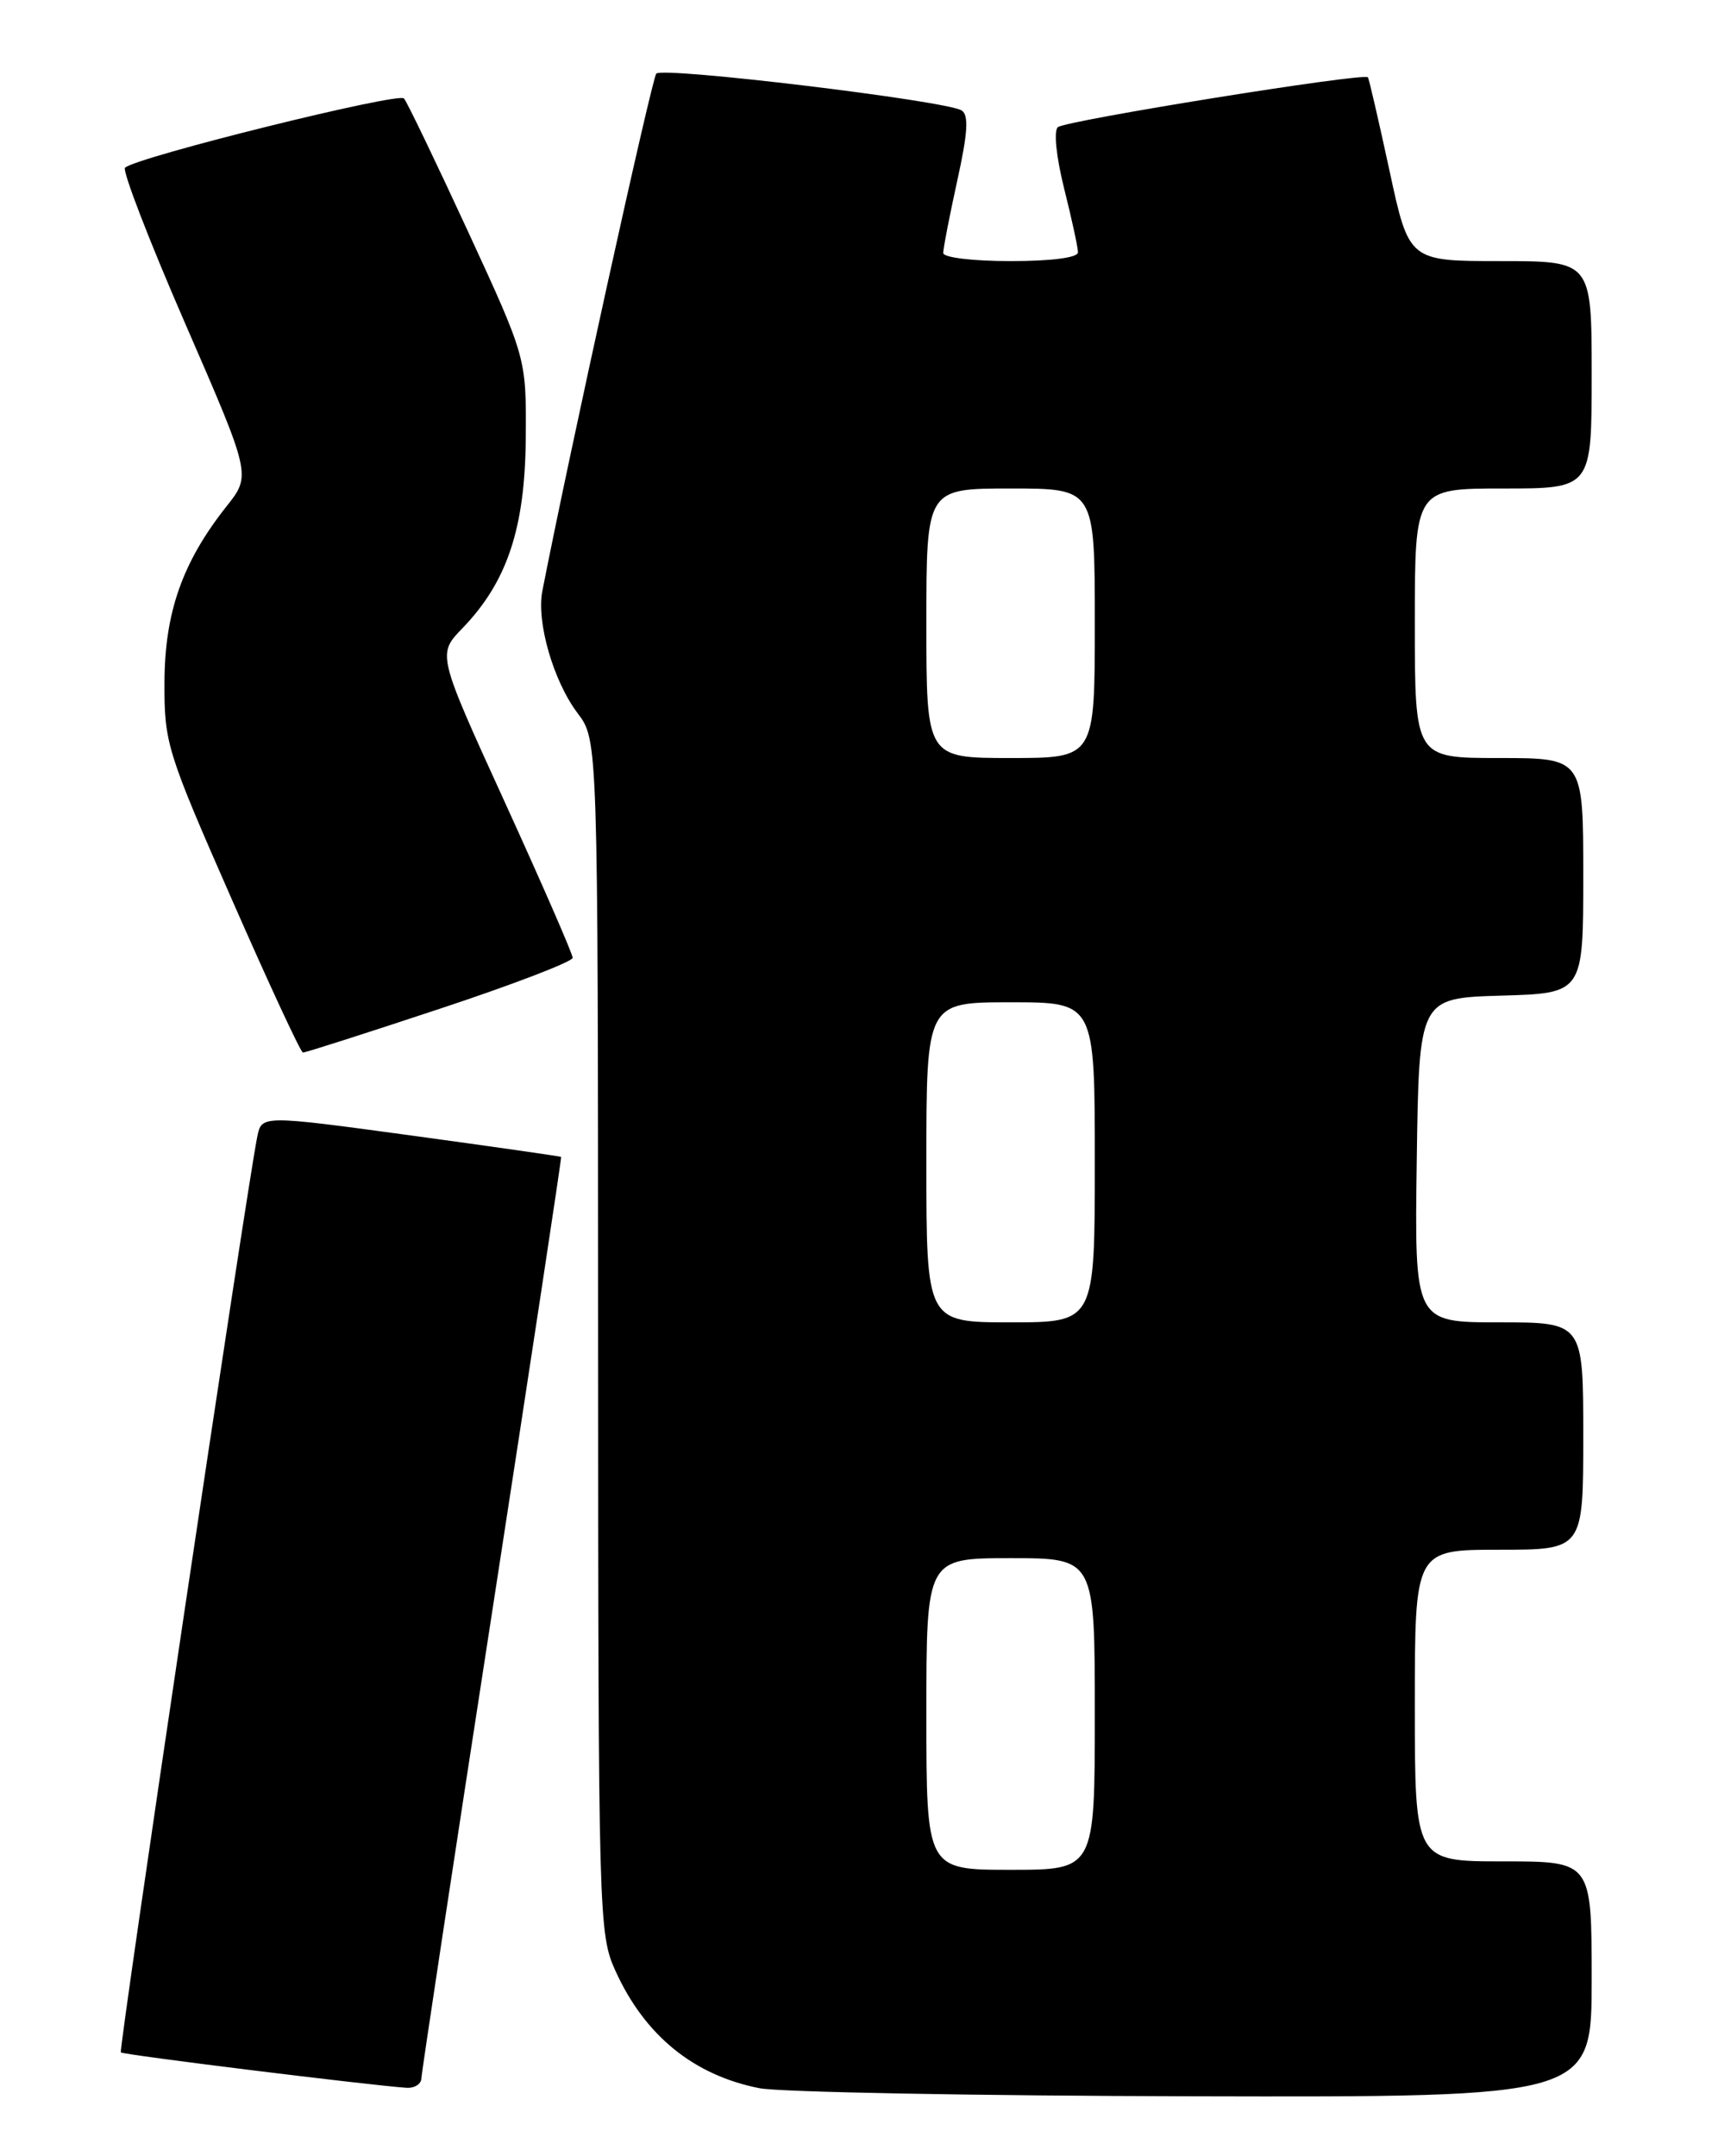 <?xml version="1.0" encoding="UTF-8" standalone="no"?>
<!DOCTYPE svg PUBLIC "-//W3C//DTD SVG 1.1//EN" "http://www.w3.org/Graphics/SVG/1.1/DTD/svg11.dtd" >
<svg xmlns="http://www.w3.org/2000/svg" xmlns:xlink="http://www.w3.org/1999/xlink" version="1.1" viewBox="0 0 204 256">
 <g >
 <path fill="currentColor"
d=" M 189.00 235.00 C 189.00 221.00 189.00 221.00 178.50 221.00 C 168.00 221.00 168.00 221.00 168.00 202.50 C 168.00 184.00 168.00 184.00 178.00 184.00 C 188.00 184.00 188.00 184.00 188.00 170.50 C 188.00 157.00 188.00 157.00 177.98 157.00 C 167.96 157.00 167.96 157.00 168.23 137.75 C 168.50 118.50 168.50 118.50 178.25 118.21 C 188.00 117.93 188.00 117.93 188.00 103.96 C 188.00 90.00 188.00 90.00 178.00 90.00 C 168.00 90.00 168.00 90.00 168.00 74.00 C 168.00 58.00 168.00 58.00 178.50 58.00 C 189.00 58.00 189.00 58.00 189.00 44.50 C 189.00 31.00 189.00 31.00 178.15 31.00 C 167.30 31.00 167.30 31.00 164.99 20.25 C 163.71 14.34 162.56 9.35 162.43 9.18 C 161.99 8.60 126.53 14.31 125.61 15.10 C 125.10 15.55 125.43 18.66 126.36 22.39 C 127.26 25.98 128.00 29.38 128.00 29.96 C 128.00 30.59 124.89 31.00 120.00 31.00 C 115.49 31.00 112.00 30.58 112.00 30.03 C 112.00 29.49 112.75 25.63 113.67 21.44 C 114.93 15.73 115.05 13.65 114.18 13.11 C 112.30 11.95 78.70 7.90 77.93 8.74 C 77.40 9.32 67.54 54.08 64.40 70.17 C 63.68 73.85 65.71 80.87 68.59 84.68 C 71.00 87.87 71.00 87.87 71.02 158.68 C 71.04 227.80 71.09 229.61 73.08 234.00 C 76.56 241.67 82.36 246.39 90.18 247.93 C 92.56 248.40 115.76 248.83 141.75 248.89 C 189.00 249.00 189.00 249.00 189.00 235.00 Z  M 50.04 246.75 C 50.06 246.06 53.83 221.20 58.42 191.50 C 63.00 161.80 66.70 137.44 66.63 137.36 C 66.56 137.29 58.53 136.14 48.79 134.81 C 31.07 132.40 31.07 132.40 30.55 134.95 C 29.33 140.89 14.06 243.40 14.35 243.68 C 14.63 243.97 43.84 247.58 48.25 247.88 C 49.21 247.95 50.02 247.44 50.04 246.75 Z  M 52.22 119.77 C 60.90 116.90 68.00 114.17 68.00 113.72 C 68.00 113.26 64.38 104.97 59.96 95.28 C 51.92 77.68 51.92 77.68 54.91 74.59 C 60.22 69.09 62.35 62.72 62.43 52.00 C 62.50 42.50 62.50 42.50 55.58 27.50 C 51.77 19.25 48.35 12.14 47.97 11.69 C 47.32 10.93 16.24 18.64 14.85 19.91 C 14.49 20.23 17.71 28.58 22.01 38.46 C 29.83 56.43 29.83 56.43 26.89 60.13 C 21.67 66.72 19.56 72.71 19.53 81.00 C 19.50 88.22 19.80 89.19 27.50 106.72 C 31.90 116.75 35.71 124.96 35.97 124.97 C 36.22 124.99 43.54 122.65 52.22 119.77 Z  M 110.00 203.50 C 110.00 185.00 110.00 185.00 120.00 185.00 C 130.00 185.00 130.00 185.00 130.00 203.50 C 130.00 222.00 130.00 222.00 120.00 222.00 C 110.00 222.00 110.00 222.00 110.00 203.50 Z  M 110.00 138.00 C 110.00 119.00 110.00 119.00 120.00 119.00 C 130.00 119.00 130.00 119.00 130.00 138.00 C 130.00 157.00 130.00 157.00 120.00 157.00 C 110.00 157.00 110.00 157.00 110.00 138.00 Z  M 110.00 74.00 C 110.00 58.00 110.00 58.00 120.00 58.00 C 130.00 58.00 130.00 58.00 130.00 74.00 C 130.00 90.00 130.00 90.00 120.00 90.00 C 110.00 90.00 110.00 90.00 110.00 74.00 Z "/>
</g>
</svg>